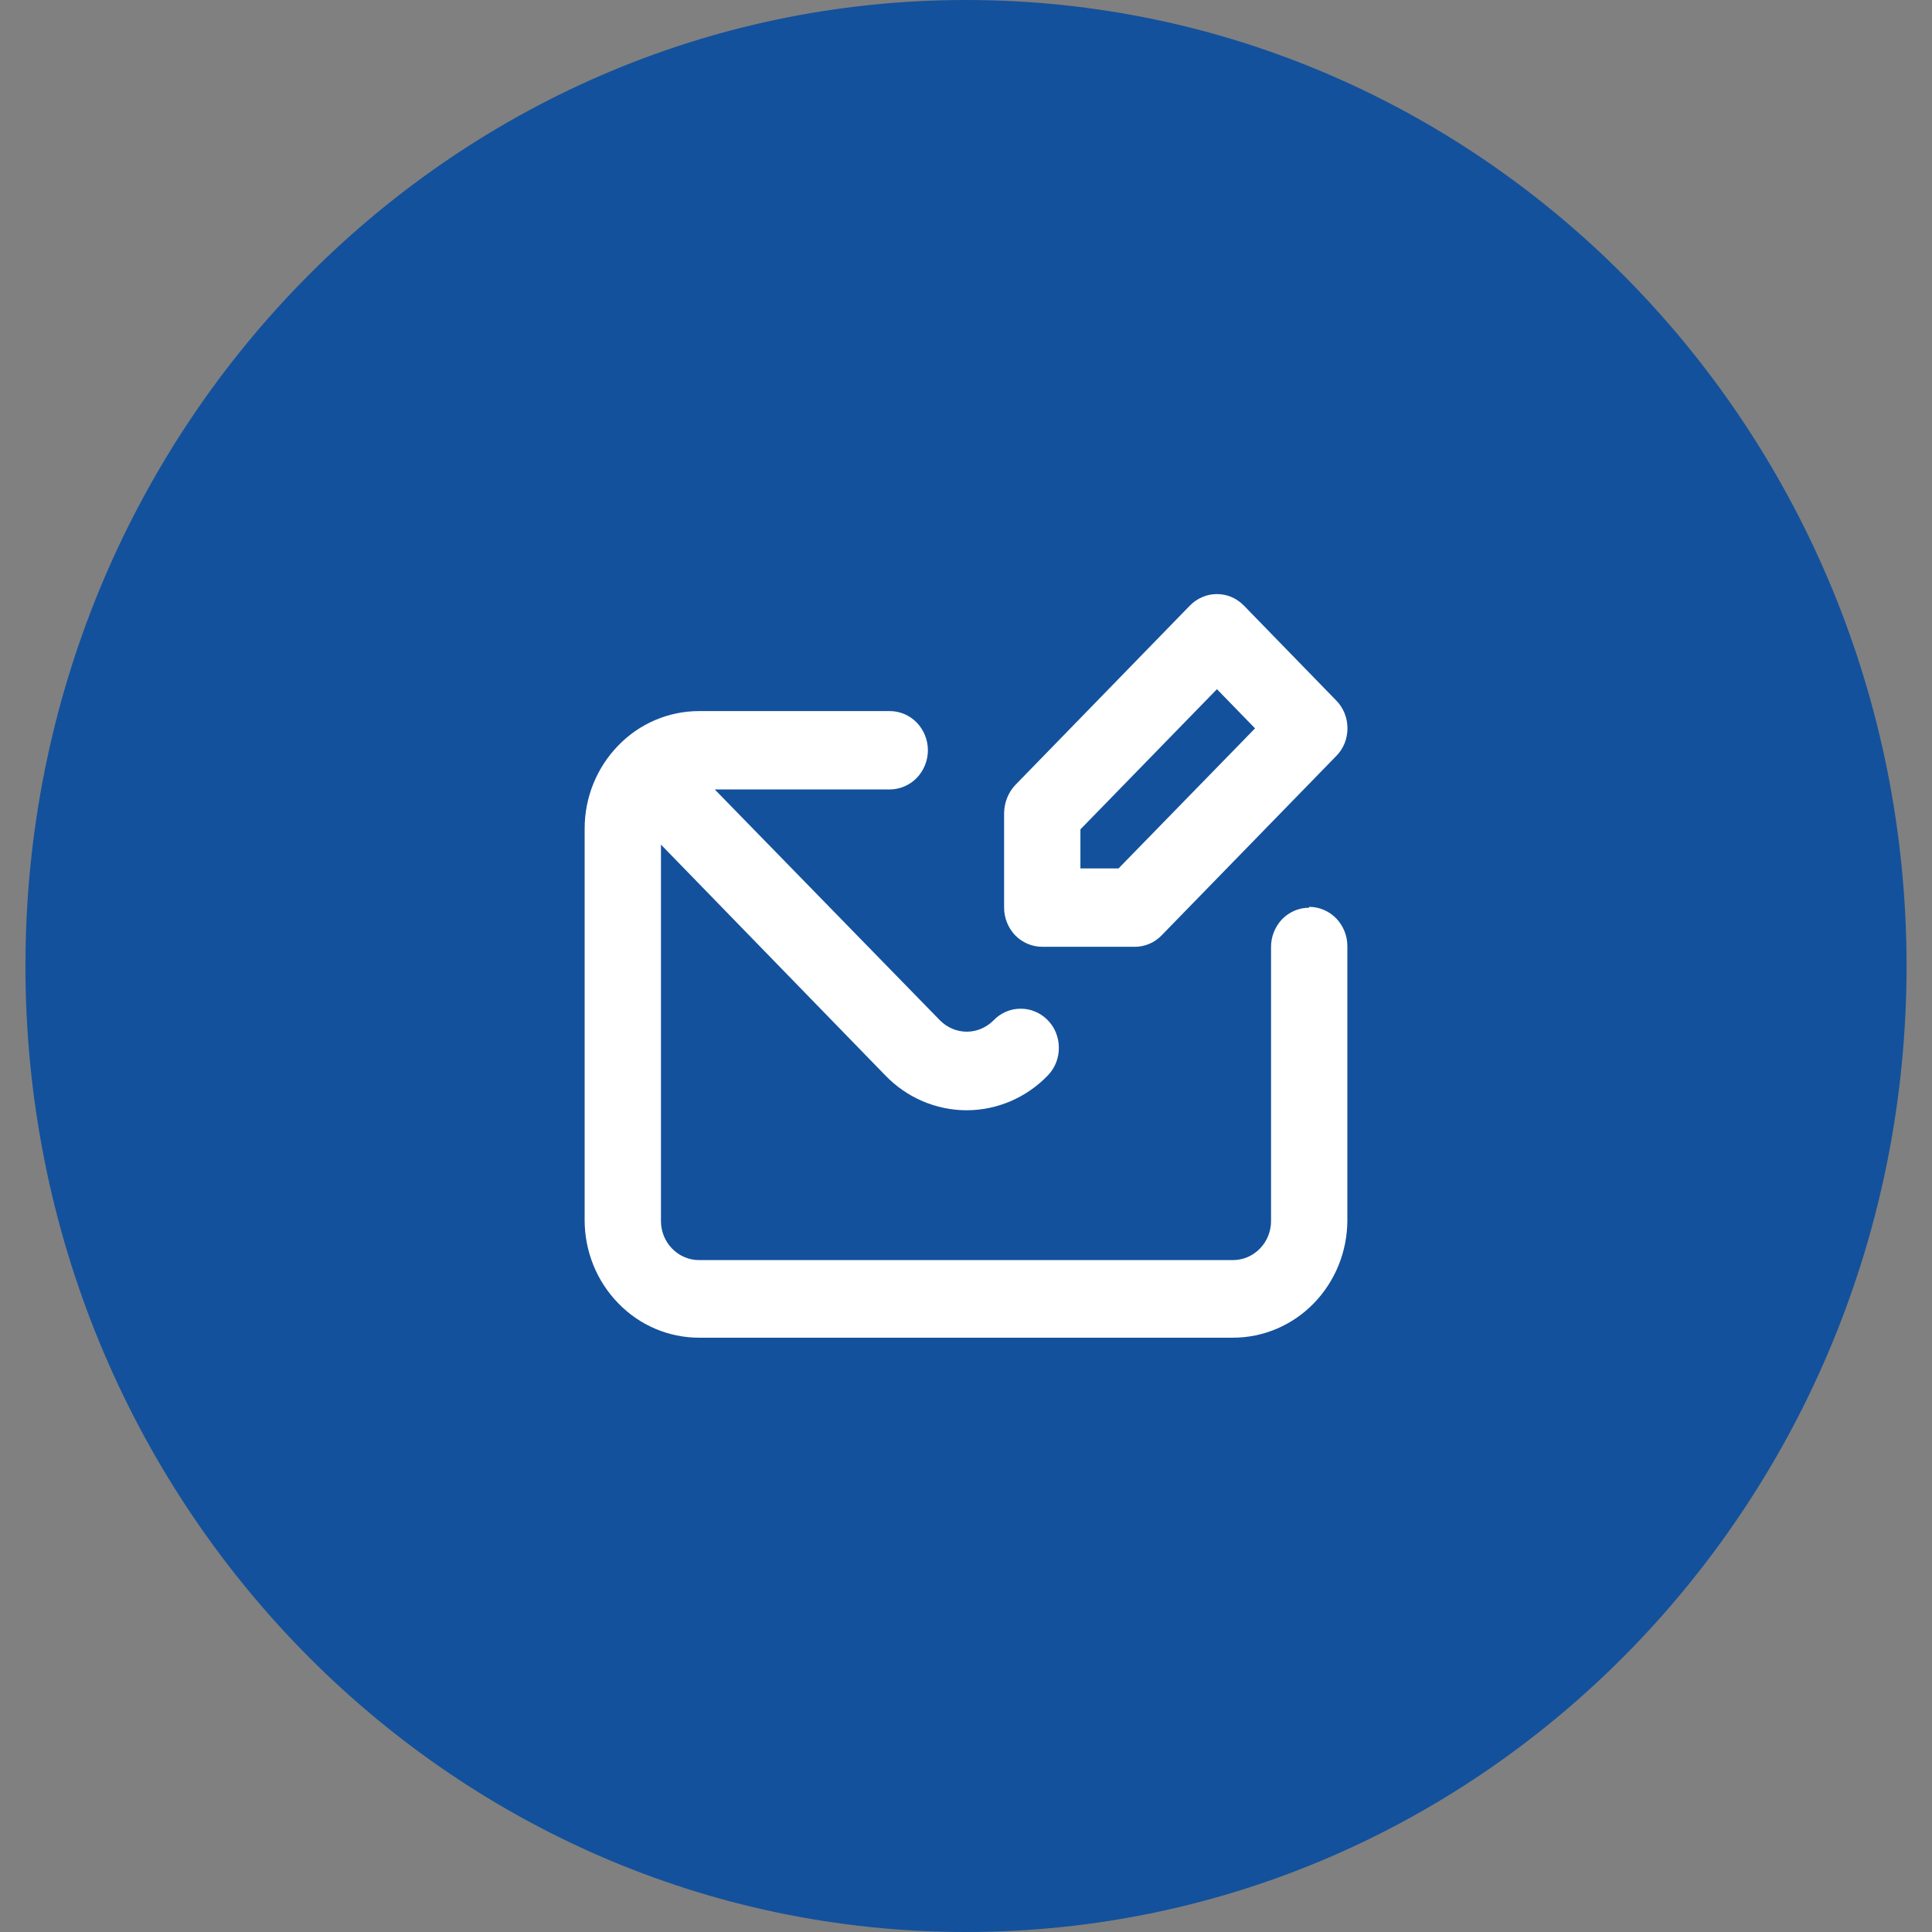 <svg width="18" height="18" viewBox="0 0 18 18" fill="none" xmlns="http://www.w3.org/2000/svg">
<rect x="0" y="0" width="18" height="18" fill="#808080" stroke="none"/>
<g clip-path="url(#clip0_0_1244)">
<path d="M17.763 9C17.763 4.029 13.84 0 9 0C4.16 0 0.237 4.029 0.237 9C0.237 13.971 4.16 18 9 18C13.84 18 17.763 13.971 17.763 9Z" fill="#13519C"/>
<path d="M9.711 8.821H10.57C10.617 8.822 10.663 8.812 10.707 8.794C10.75 8.776 10.789 8.749 10.822 8.715L12.449 7.044C12.483 7.01 12.509 6.97 12.527 6.926C12.545 6.881 12.554 6.833 12.554 6.785C12.554 6.737 12.545 6.689 12.527 6.645C12.509 6.601 12.483 6.56 12.449 6.526L11.59 5.643C11.557 5.609 11.518 5.582 11.475 5.563C11.431 5.544 11.385 5.535 11.338 5.535C11.291 5.535 11.244 5.544 11.201 5.563C11.157 5.582 11.118 5.609 11.085 5.643L9.459 7.314C9.393 7.384 9.357 7.477 9.355 7.574V8.457C9.355 8.553 9.393 8.646 9.459 8.715C9.526 8.783 9.616 8.821 9.711 8.821ZM10.066 7.727L11.338 6.421L11.693 6.786L10.421 8.091H10.066V7.726V7.727ZM12.197 8.457C12.103 8.457 12.013 8.495 11.946 8.563C11.88 8.632 11.842 8.725 11.842 8.821V11.376C11.842 11.472 11.805 11.565 11.738 11.633C11.671 11.702 11.581 11.74 11.487 11.74H6.513C6.419 11.74 6.329 11.702 6.262 11.633C6.195 11.565 6.158 11.472 6.158 11.376V7.869L8.247 10.018C8.346 10.121 8.464 10.203 8.594 10.259C8.725 10.315 8.864 10.344 9.005 10.344C9.147 10.344 9.286 10.315 9.417 10.259C9.547 10.203 9.665 10.121 9.764 10.018C9.797 9.984 9.822 9.943 9.84 9.899C9.857 9.854 9.866 9.807 9.865 9.759C9.865 9.711 9.855 9.664 9.837 9.619C9.819 9.575 9.792 9.535 9.759 9.502C9.725 9.468 9.686 9.442 9.642 9.424C9.599 9.406 9.553 9.397 9.506 9.398C9.459 9.398 9.413 9.408 9.37 9.427C9.327 9.446 9.288 9.473 9.256 9.507C9.189 9.574 9.1 9.612 9.007 9.612C8.914 9.612 8.825 9.574 8.758 9.507L6.659 7.355H8.289C8.384 7.355 8.474 7.316 8.541 7.248C8.607 7.179 8.645 7.087 8.645 6.99C8.645 6.893 8.607 6.8 8.541 6.732C8.474 6.663 8.384 6.625 8.289 6.625H6.513C6.23 6.625 5.959 6.74 5.76 6.946C5.56 7.151 5.447 7.429 5.447 7.72V11.368C5.447 11.659 5.56 11.937 5.76 12.142C5.959 12.348 6.23 12.463 6.513 12.463H11.487C11.77 12.463 12.041 12.348 12.241 12.142C12.44 11.937 12.553 11.659 12.553 11.368V8.814C12.553 8.717 12.515 8.625 12.449 8.556C12.382 8.488 12.292 8.449 12.197 8.449V8.457Z" fill="white"/>
</g>
<defs>
<clipPath id="clip0_0_1244">
<rect width="18" height="18" fill="white"/>
</clipPath>
</defs>
</svg>

